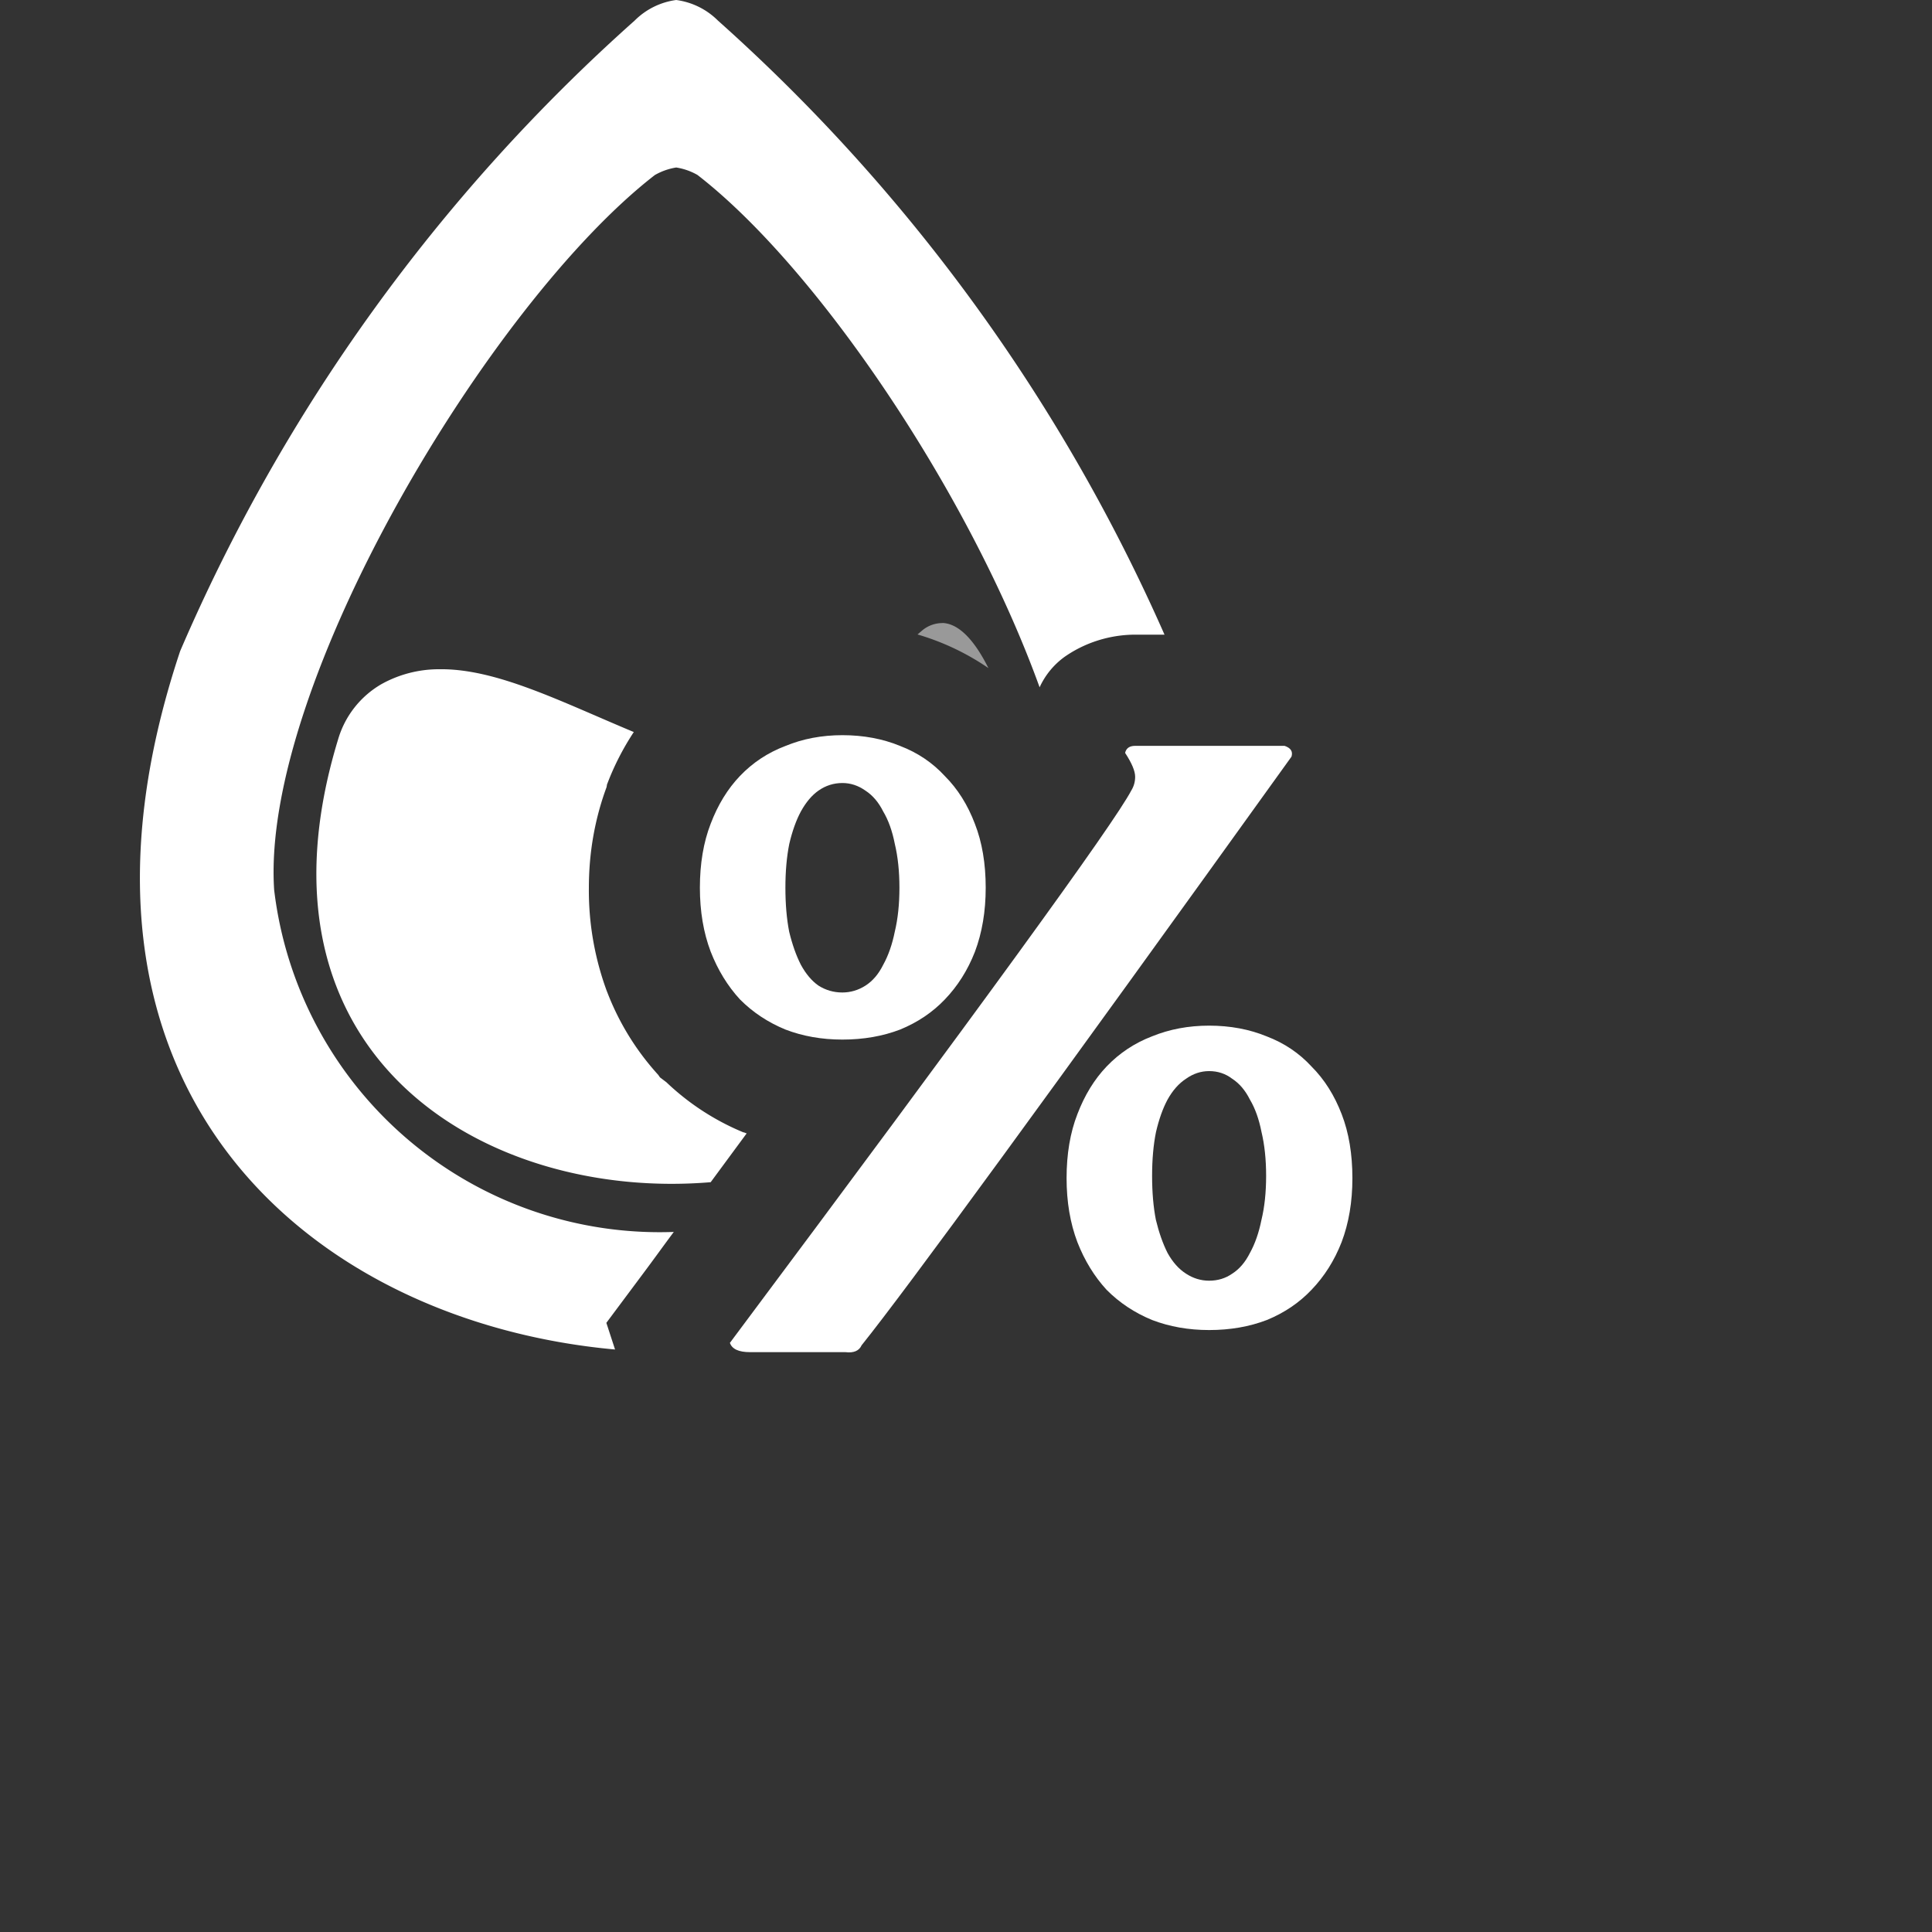 <svg aria-hidden="true" data-prefix="faga" data-icon="hp_primary" class="svg-inline--fa fa-hp_primary fa-w-13" width="20" height="20" xmlns="http://www.w3.org/2000/svg">
<rect width="100%" height="100%" fill="#333333" stroke="none"/>
<path fill="white" d="M7 0a.748.748 0 0 0-.43.213A18.543 18.543 0 0 0 1.865 6.74C.35 11.276 3.222 13.685 6.367 13.97l-.09-.276.358-.48c.148-.198.22-.3.34-.461a4.019 4.019 0 0 1-4.137-3.541c-.14-2.118 2.231-6.076 3.941-7.4A.649.649 0 0 1 7 1.734a.639.639 0 0 1 .22.077c1.236.956 2.812 3.284 3.542 5.304a.798.798 0 0 1 .265-.32c.262-.18.535-.225.723-.225h.305A18.543 18.543 0 0 0 7.432.213.751.751 0 0 0 7 0zM4.543 6.928a1.223 1.223 0 0 0-.594.154.978.978 0 0 0-.449.572c-1 3.277 1.523 4.78 3.857 4.584l.373-.506c-.003-.001-.006 0-.01-.002l-.011-.005-.016-.004a2.589 2.589 0 0 1-.795-.518l-.066-.05-.018-.026a2.712 2.712 0 0 1-.527-.854l-.002-.005-.004-.01a3.008 3.008 0 0 1-.185-1.069c0-.351.058-.703.183-1.04l.006-.034.002-.002c.07-.185.162-.365.274-.535-.76-.317-1.427-.66-2.018-.65z"/><path fill="white" style="color:gray;fill-opacity:.497" d="M9.756 6.45a.327.327 0 0 0-.203.071 12.566 12.566 0 0 0-.055.047 2.573 2.573 0 0 1 .734.348c-.122-.244-.284-.46-.476-.467z"/><g style="font-size:6.135px;stroke:#000"><path fill="white" style="-inkscape-font-specification:TT_Skip-E;stroke:none;-inkscape-stroke:none" d="M12.27 9.17h1.19q.074.025.055.086-2.895 4.03-3.423 4.687-.03.067-.129.055h-.76q-.135 0-.16-.074 2.988-4 3.196-4.398.031-.05.031-.11 0-.068-.08-.19.013-.056.08-.056zM8.804 10.3q0-.288.086-.51.086-.226.233-.38.153-.16.362-.239.208-.086.454-.086.251 0 .46.086.209.08.356.24.153.153.239.38.086.22.086.509 0 .282-.086.51-.086.22-.24.38-.146.153-.355.239-.209.08-.46.08-.246 0-.454-.08-.209-.086-.362-.24-.147-.16-.233-.38-.086-.227-.086-.51Zm1.589 0q0-.196-.037-.35-.03-.153-.092-.257-.055-.11-.141-.166-.086-.061-.184-.061-.104 0-.19.06-.08.056-.141.167-.056.104-.092.257-.031.154-.031.35 0 .196.03.35.037.153.093.263.06.11.14.166.087.055.19.055.099 0 .185-.055t.141-.166q.061-.11.092-.263.037-.154.037-.35zm1.331 2.313q0-.289.086-.51.086-.226.233-.38.153-.16.362-.24.209-.085.454-.085.251 0 .46.086.209.08.356.24.153.153.24.38.085.22.085.509 0 .282-.086.509-.086.22-.24.38-.146.154-.355.24-.209.08-.46.08-.245 0-.454-.08-.209-.086-.362-.24-.147-.16-.233-.38-.086-.227-.086-.51zm1.589-.019q0-.196-.037-.35-.03-.153-.092-.257-.055-.11-.141-.166-.08-.061-.184-.061-.098 0-.184.061-.086.056-.147.166-.056.104-.092.258-.031.153-.031.35 0 .196.03.349.037.153.093.264.061.11.147.165.086.056.184.056.104 0 .184-.056.086-.055.141-.165.061-.11.092-.264.037-.153.037-.35z" stroke="none" transform="matrix(1.3 0 0 1.3 -4.2 -4.2)" aria-label="%"/></g></svg>